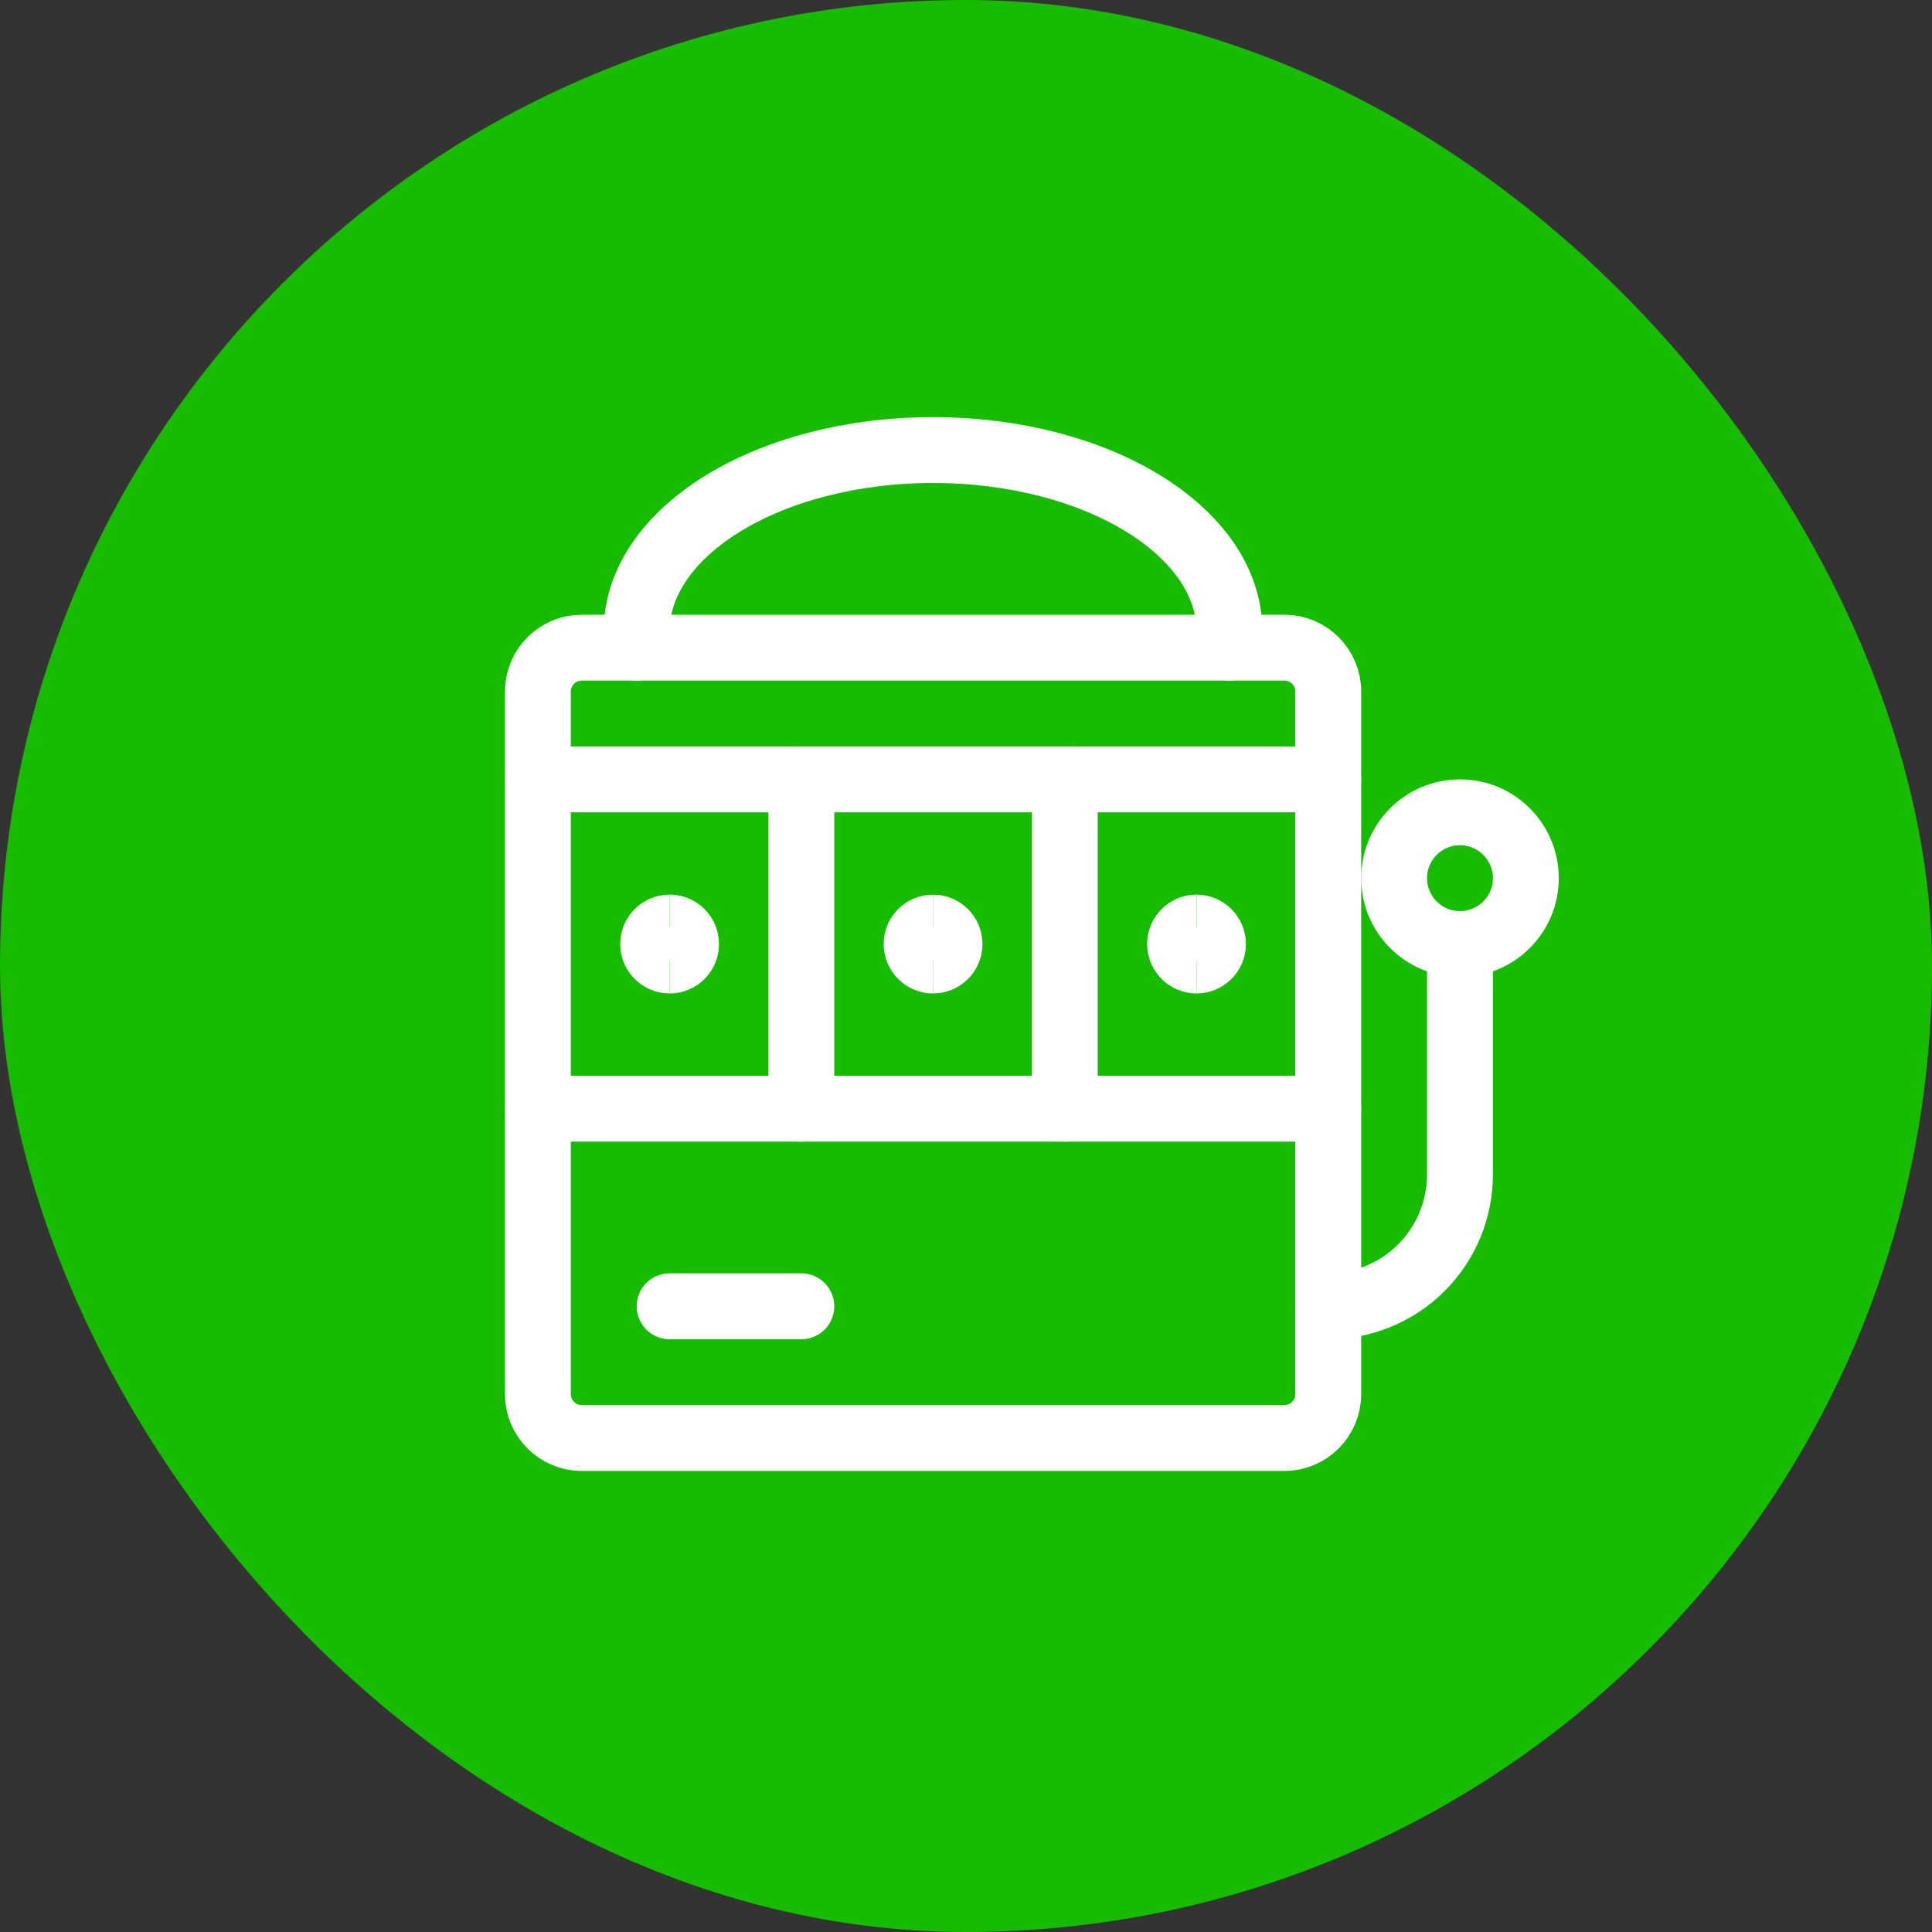 <svg width="44" height="44" viewBox="0 0 44 44" fill="none" xmlns="http://www.w3.org/2000/svg">
<rect x="0" y="0" width="44" height="44" fill="#333333" stroke="none"/>
<rect width="44" height="44" rx="22" fill="#17BB00"/>
<g clip-path="url(#clip0_869_21568)">
<path d="M29.25 14.75H13.25C12.698 14.75 12.25 15.198 12.25 15.75V31.75C12.25 32.302 12.698 32.75 13.25 32.75H29.25C29.802 32.75 30.25 32.302 30.25 31.75V15.75C30.25 15.198 29.802 14.75 29.25 14.75Z" stroke="white" stroke-width="1.5" stroke-linecap="round" stroke-linejoin="round"/>
<path d="M12.25 17.75H30.25" stroke="white" stroke-width="1.5" stroke-linecap="round" stroke-linejoin="round"/>
<path d="M12.25 25.25H30.25" stroke="white" stroke-width="1.5" stroke-linecap="round" stroke-linejoin="round"/>
<path d="M18.25 17.75V25.25" stroke="white" stroke-width="1.5" stroke-linecap="round" stroke-linejoin="round"/>
<path d="M24.25 17.75V25.25" stroke="white" stroke-width="1.5" stroke-linecap="round" stroke-linejoin="round"/>
<path d="M28 14.75V14.375C28 12.1 24.978 10.25 21.25 10.25C17.522 10.25 14.5 12.1 14.5 14.375V14.75" stroke="white" stroke-width="1.5" stroke-linecap="round" stroke-linejoin="round"/>
<path d="M15.25 29.75H18.25" stroke="white" stroke-width="1.5" stroke-linecap="round" stroke-linejoin="round"/>
<path d="M33.25 21.5V26.75C33.25 27.546 32.934 28.309 32.371 28.871C31.809 29.434 31.046 29.75 30.25 29.75" stroke="white" stroke-width="1.5" stroke-linecap="round" stroke-linejoin="round"/>
<path d="M33.25 21.5C34.078 21.5 34.75 20.828 34.75 20C34.75 19.172 34.078 18.5 33.25 18.5C32.422 18.5 31.75 19.172 31.75 20C31.75 20.828 32.422 21.5 33.25 21.5Z" stroke="white" stroke-width="1.5" stroke-linecap="round" stroke-linejoin="round"/>
<path d="M15.25 21.875C15.043 21.875 14.875 21.707 14.875 21.5C14.875 21.293 15.043 21.125 15.25 21.125" stroke="white" stroke-width="1.5"/>
<path d="M15.25 21.875C15.457 21.875 15.625 21.707 15.625 21.5C15.625 21.293 15.457 21.125 15.25 21.125" stroke="white" stroke-width="1.5"/>
<path d="M21.25 21.875C21.043 21.875 20.875 21.707 20.875 21.5C20.875 21.293 21.043 21.125 21.25 21.125" stroke="white" stroke-width="1.5"/>
<path d="M21.25 21.875C21.457 21.875 21.625 21.707 21.625 21.5C21.625 21.293 21.457 21.125 21.25 21.125" stroke="white" stroke-width="1.5"/>
<path d="M27.25 21.875C27.043 21.875 26.875 21.707 26.875 21.5C26.875 21.293 27.043 21.125 27.25 21.125" stroke="white" stroke-width="1.5"/>
<path d="M27.25 21.875C27.457 21.875 27.625 21.707 27.625 21.5C27.625 21.293 27.457 21.125 27.25 21.125" stroke="white" stroke-width="1.5"/>
</g>
<defs>
<clipPath id="clip0_869_21568">
<rect width="24" height="24" fill="white" transform="translate(11.5 9.5)"/>
</clipPath>
</defs>
</svg>
